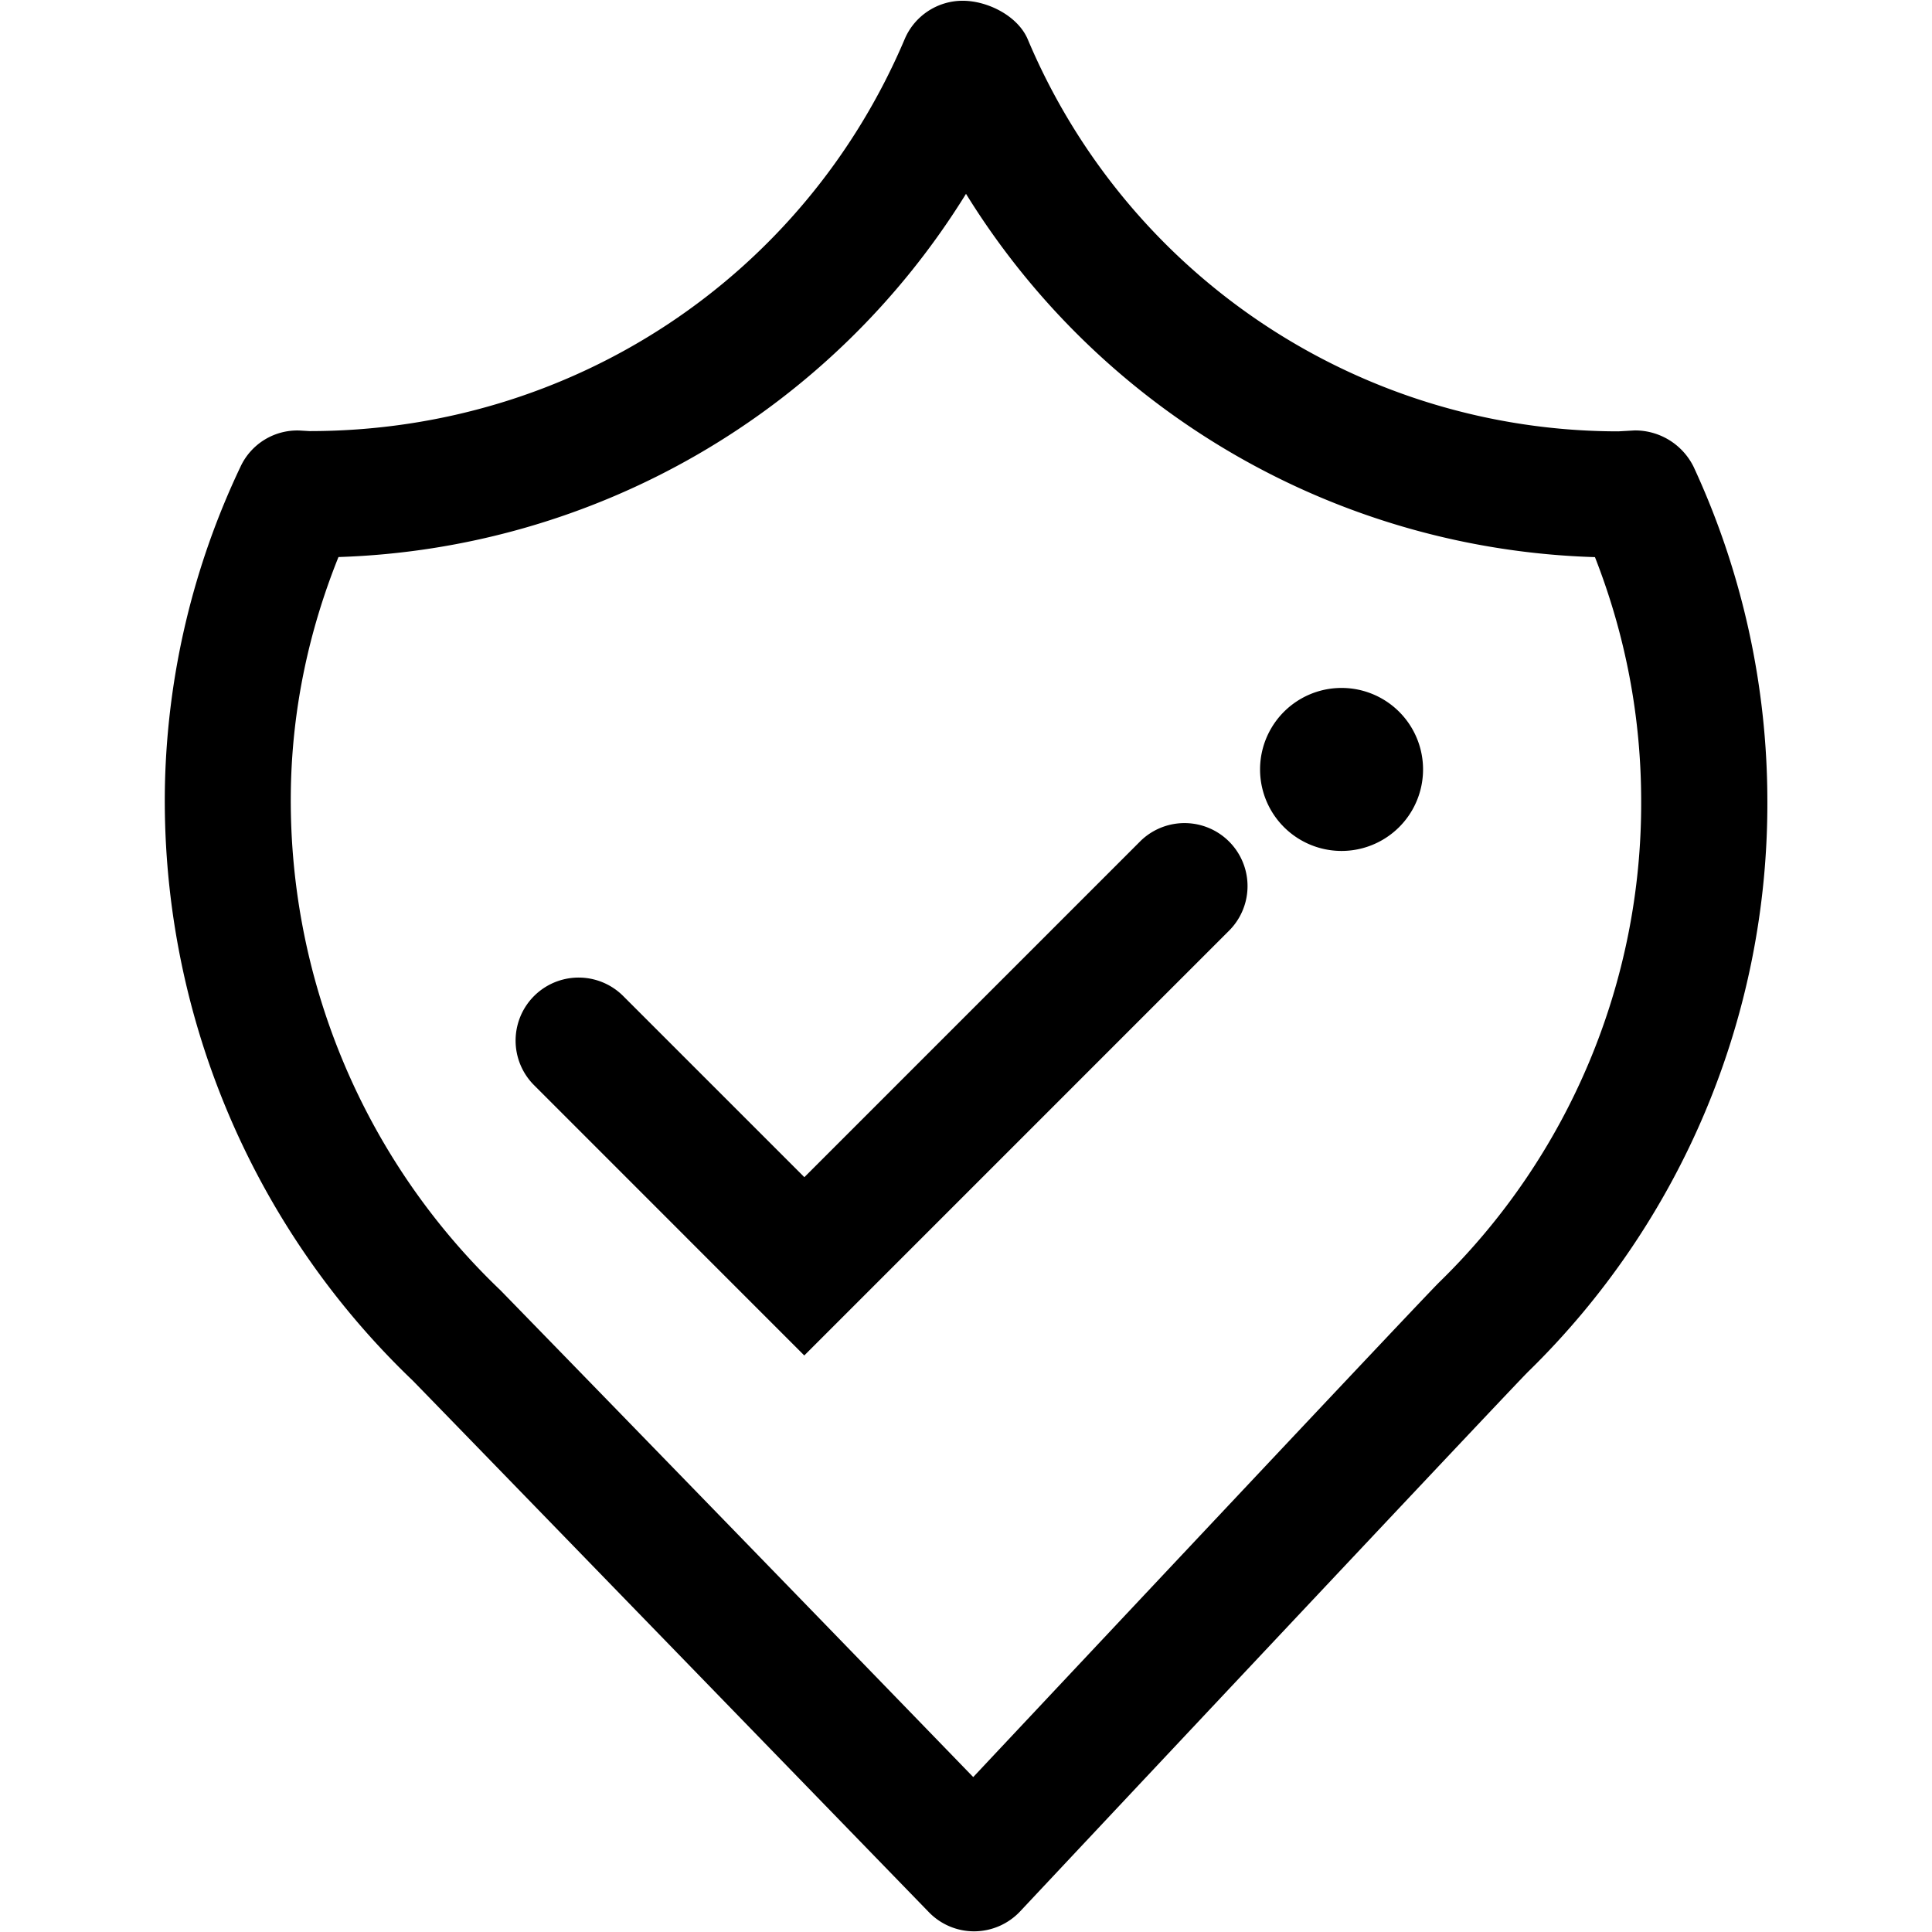 <svg t="1739533501962" class="icon" viewBox="0 0 1024 1024" version="1.1" xmlns="http://www.w3.org/2000/svg" p-id="5799" width="200" height="200"><path d="M711.055 364.623a43.195 43.195 0 1 0 0 86.391 43.195 43.195 0 0 0 0-86.391z" fill="currentColor" p-id="5800"></path><path d="M897.731 247.595a34.601 34.601 0 0 0-31.261-19.46l-5.522 0.312-3.117 0.178A339.73 339.73 0 0 1 544.731 20.841C539.52 8.506 523.578 0.401 510.219 0.401s-25.517 8.016-30.727 20.351C425.921 146.909 303.148 228.491 164.076 228.491l-5.388-0.312a33.176 33.176 0 0 0-31.217 19.193 413.741 413.741 0 0 0-40.034 168.062 425.141 425.141 0 0 0 131.279 316.262c6.769 6.858 273.601 281.795 273.601 281.795a33.354 33.354 0 0 0 23.958 10.153h0.267a33.577 33.577 0 0 0 24.091-10.509c103.491-110.304 260.642-277.431 269.148-285.936a420.822 420.822 0 0 0 126.959-302.457 421.935 421.935 0 0 0-39.01-177.146z m-134.841 431.955c-9.218 9.084-180.263 191.173-247.06 262.335a140528.826 140528.826 0 0 0-250.534-257.971 358.834 358.834 0 0 1-111.106-267.055c0.891-41.37 9.352-82.205 25.205-121.615A406.349 406.349 0 0 0 512 102.734a406.171 406.171 0 0 0 333.362 192.554c16.254 41.503 24.492 84.921 24.492 129.453a354.247 354.247 0 0 1-106.964 254.809z" fill="currentColor" p-id="5801"></path><path d="M604.67 445.581l-178.348 178.348-96.01-96.01a33.399 33.399 0 1 0-47.248 47.248l143.213 143.258 225.552-225.552a33.399 33.399 0 0 0-47.159-47.292z" fill="currentColor" p-id="5802"></path></svg>